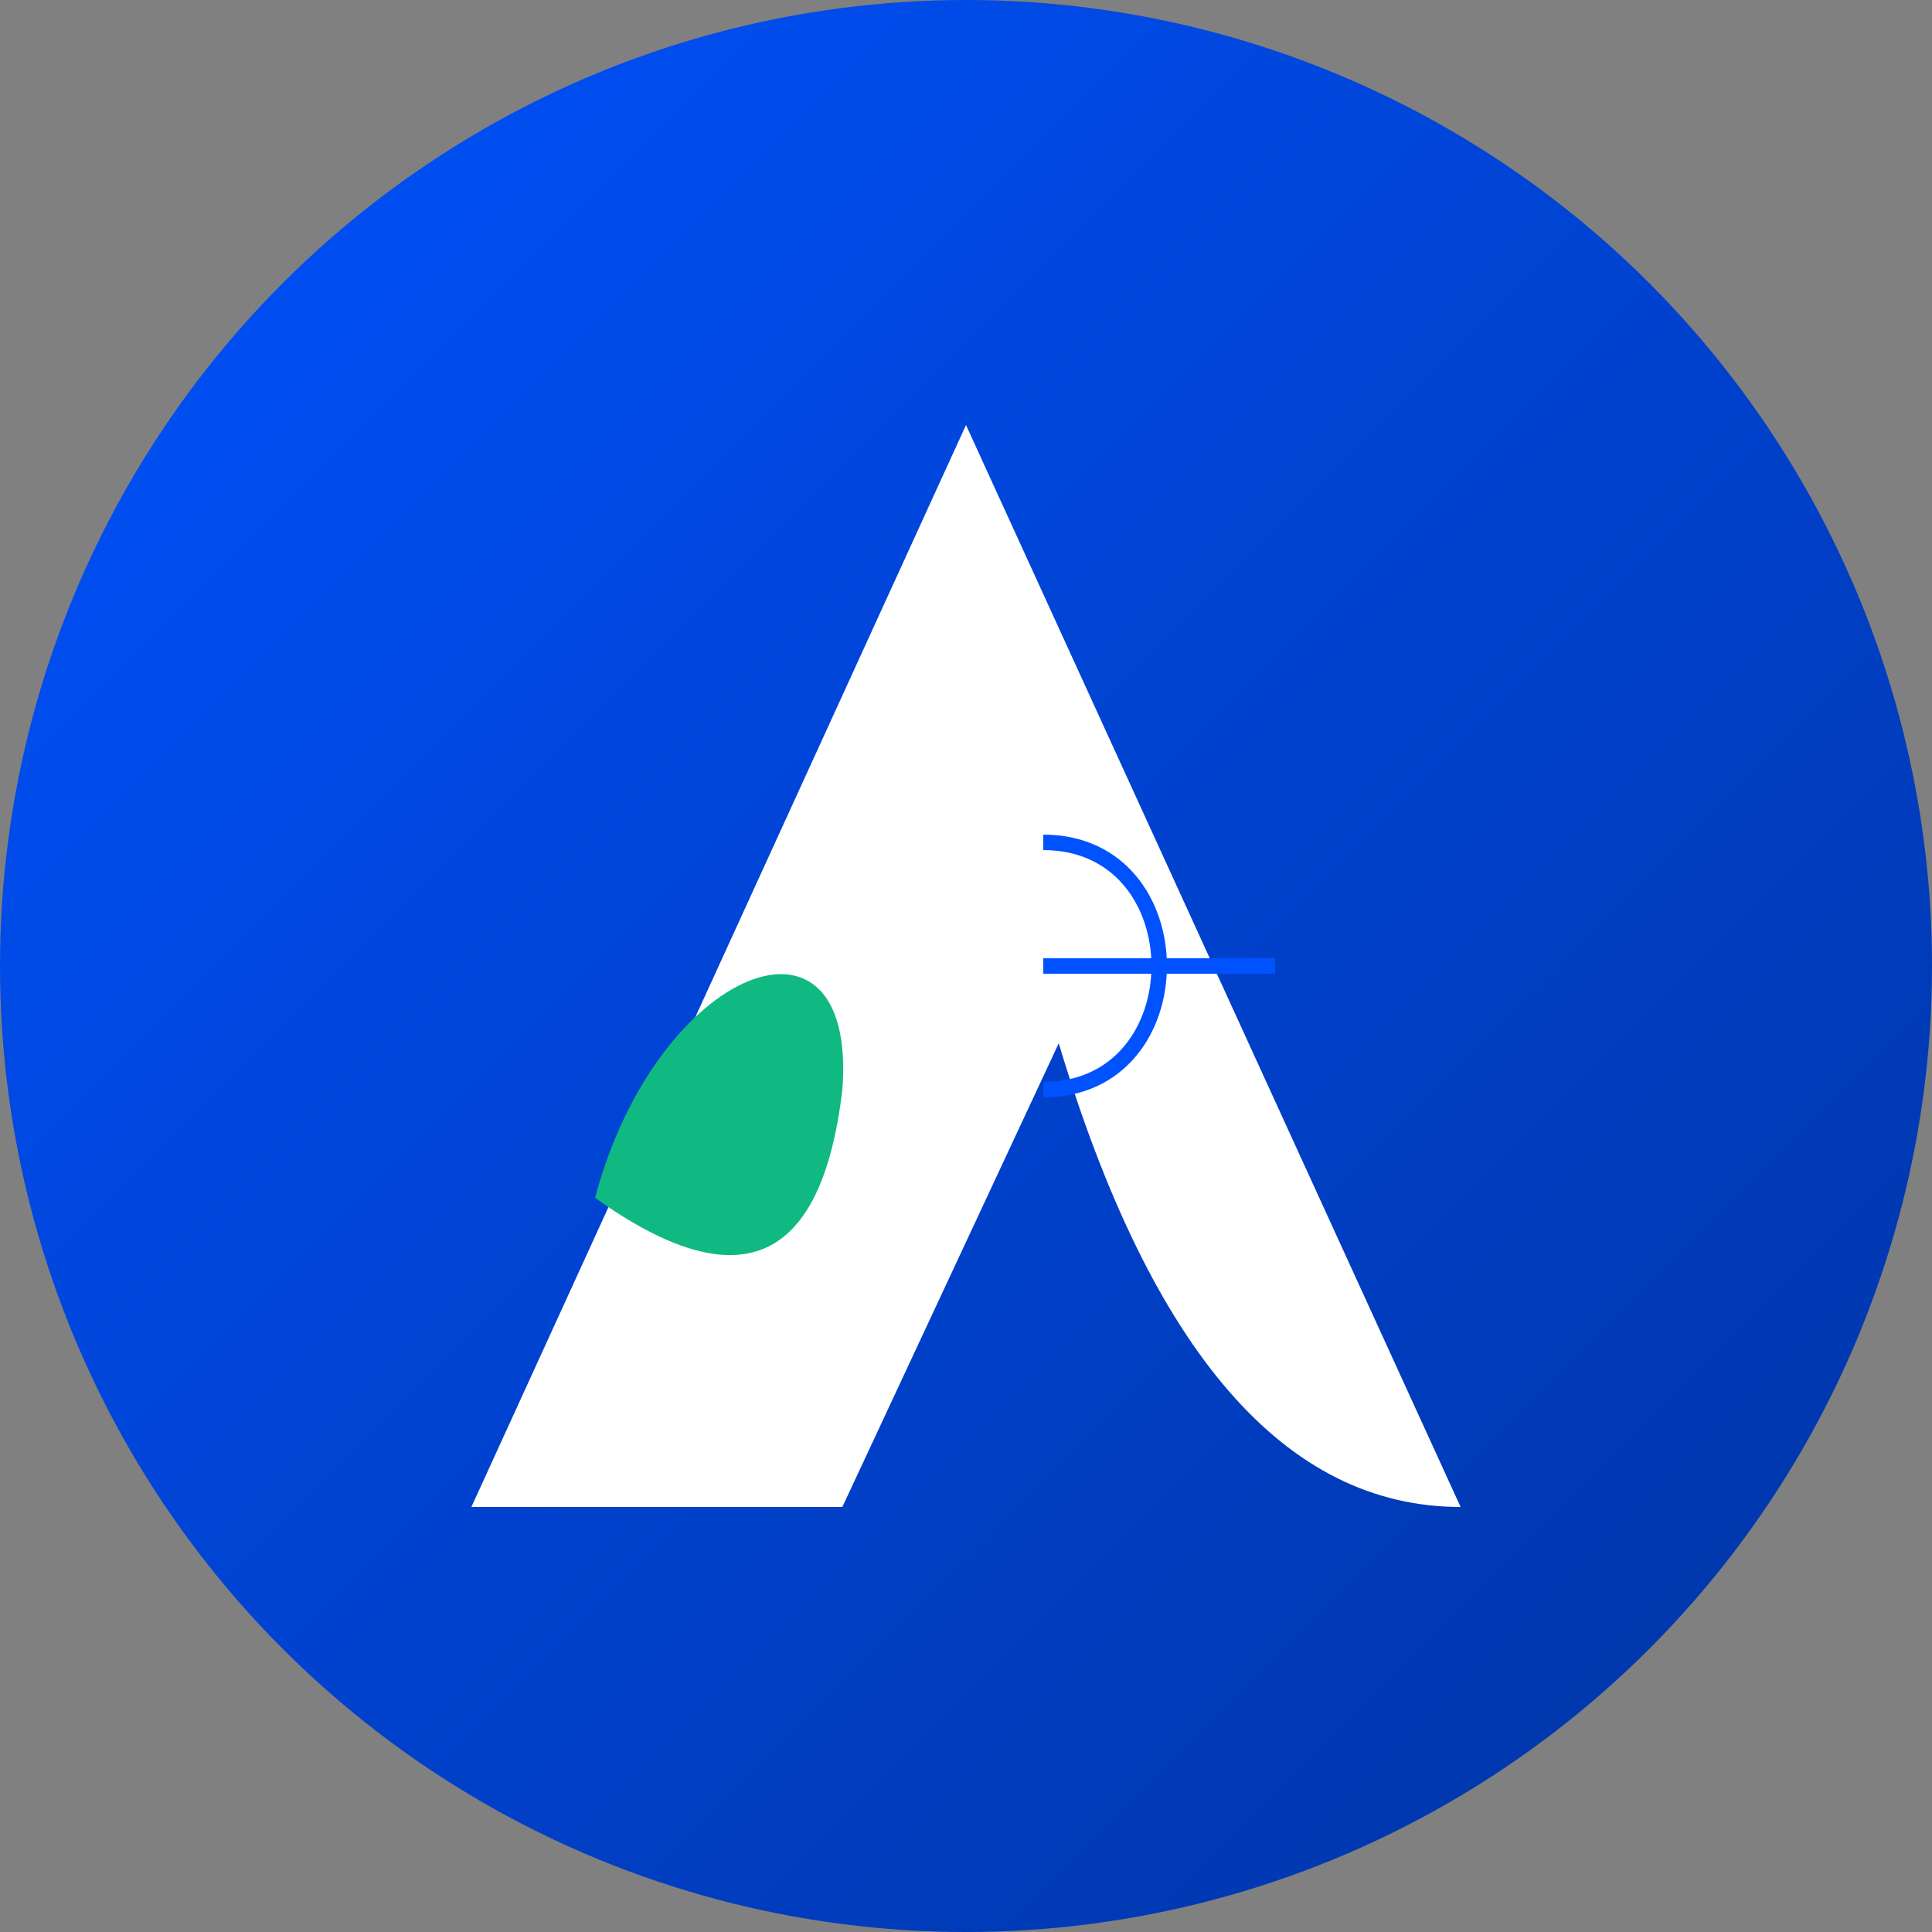 <svg viewBox="0 0 100 100" xmlns="http://www.w3.org/2000/svg">
    <rect x="0" y="0" width="100" height="100" fill="#808080" stroke="none"/>
    <defs>
        <linearGradient id="grad1" x1="0%" y1="0%" x2="100%" y2="100%">
            <stop offset="0%" style="stop-color:#0052FF;stop-opacity:1" />
            <stop offset="100%" style="stop-color:#0033A1;stop-opacity:1" />
        </linearGradient>
    </defs>
    <circle cx="50" cy="50" r="50" fill="url(#grad1)"/>
    
    {/* New Koperasi 13 Icon */}
    <g transform="translate(10, 10) scale(0.8)">
      {/* Base Shape */}
      <path
        d="M50 15 L18 85 H42 L56 55 Q 65 85 82 85 L 50 15 Z"
        fill="#FFFFFF"
      />
      
      {/* Leaf accent */}
      <path
        d="M26 65 Q 40 75 42 58 C 43 45 30 50 26 65 Z"
        fill="#10B981"
      />
      
       {/* '3' Cutout - using primary color from gradient */}
       <path
        d="M55 42 C 65 42, 65 58, 55 58 M55 50 H 70"
        fill="none"
        stroke="#0052FF"
        strokeWidth="7"
        strokeLinecap="round"
      />
    </g>
</svg>